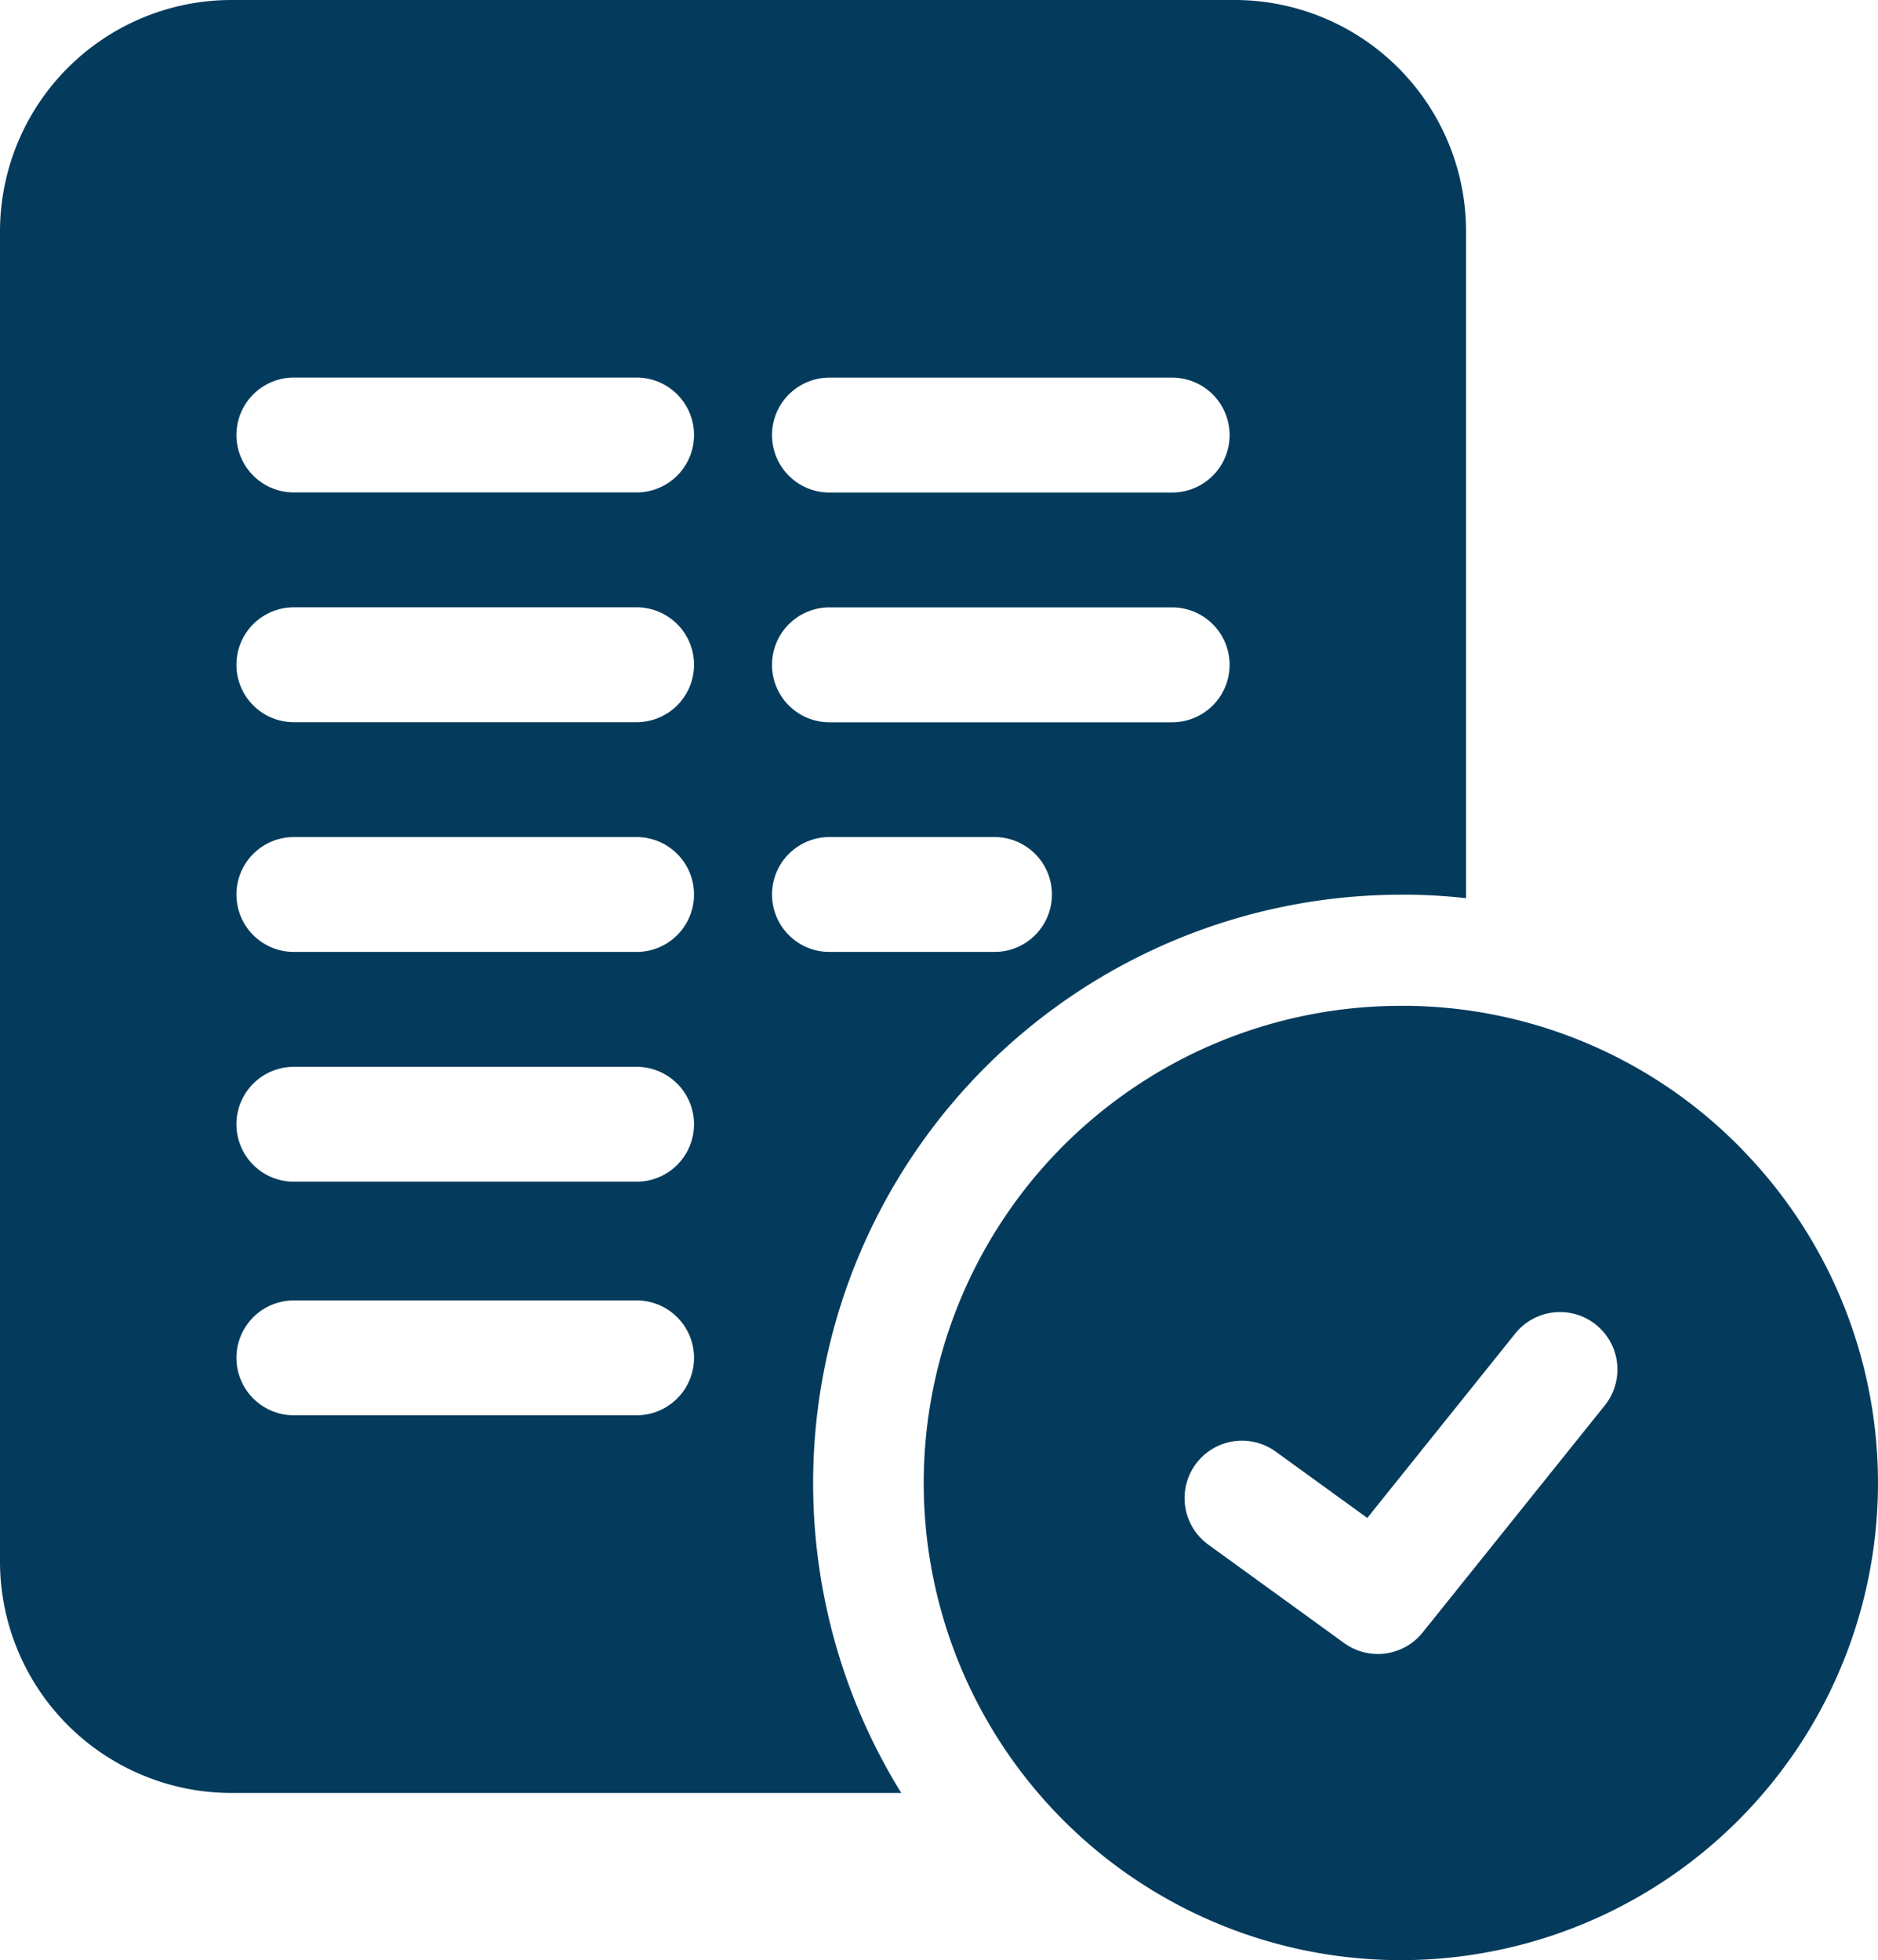 <svg xmlns="http://www.w3.org/2000/svg" width="43.635" height="45.544" viewBox="0 0 43.635 45.544"><defs><style>.a{fill:#043b5c;}</style></defs><g transform="translate(0 0)"><path class="a" d="M32.554,20.787l.227,0H32.8q.637.011,1.264.081V5.374A5.38,5.38,0,0,0,28.69,0H5.374A5.38,5.38,0,0,0,0,5.374V36.283a5.38,5.38,0,0,0,5.374,5.374H20.941a13.672,13.672,0,0,1,11.613-20.87ZM19.272,8.774h7.963a1.334,1.334,0,0,1,0,2.669H19.272a1.334,1.334,0,0,1,0-2.669Zm0,5.338h7.963a1.334,1.334,0,0,1,0,2.669H19.272a1.334,1.334,0,0,1,0-2.669Zm-4.481,18.77H6.828a1.334,1.334,0,0,1,0-2.669h7.963a1.334,1.334,0,0,1,0,2.669Zm0-5.427H6.828a1.334,1.334,0,1,1,0-2.669h7.963a1.334,1.334,0,0,1,0,2.669Zm0-5.338H6.828a1.334,1.334,0,1,1,0-2.669h7.963a1.334,1.334,0,0,1,0,2.669Zm0-5.338H6.828a1.334,1.334,0,1,1,0-2.669h7.963a1.334,1.334,0,1,1,0,2.669Zm0-5.338H6.828a1.334,1.334,0,1,1,0-2.669h7.963a1.334,1.334,0,0,1,0,2.669Zm3.147,9.341a1.334,1.334,0,0,1,1.334-1.334h3.835a1.334,1.334,0,0,1,0,2.669H19.272a1.334,1.334,0,0,1-1.334-1.334Zm0,0"/><path class="a" d="M260.369,265.994a11.01,11.01,0,0,0-7.7-3.312h-.019l-.18,0a11.086,11.086,0,1,0,7.9,3.315Zm-3.167,5.972-4.232,5.275a1.334,1.334,0,0,1-1.824.246l-3.156-2.287a1.334,1.334,0,0,1,1.566-2.161l2.128,1.541,3.437-4.284a1.334,1.334,0,0,1,2.081,1.67Zm0,0" transform="translate(-219.915 -239.313)"/></g></svg>